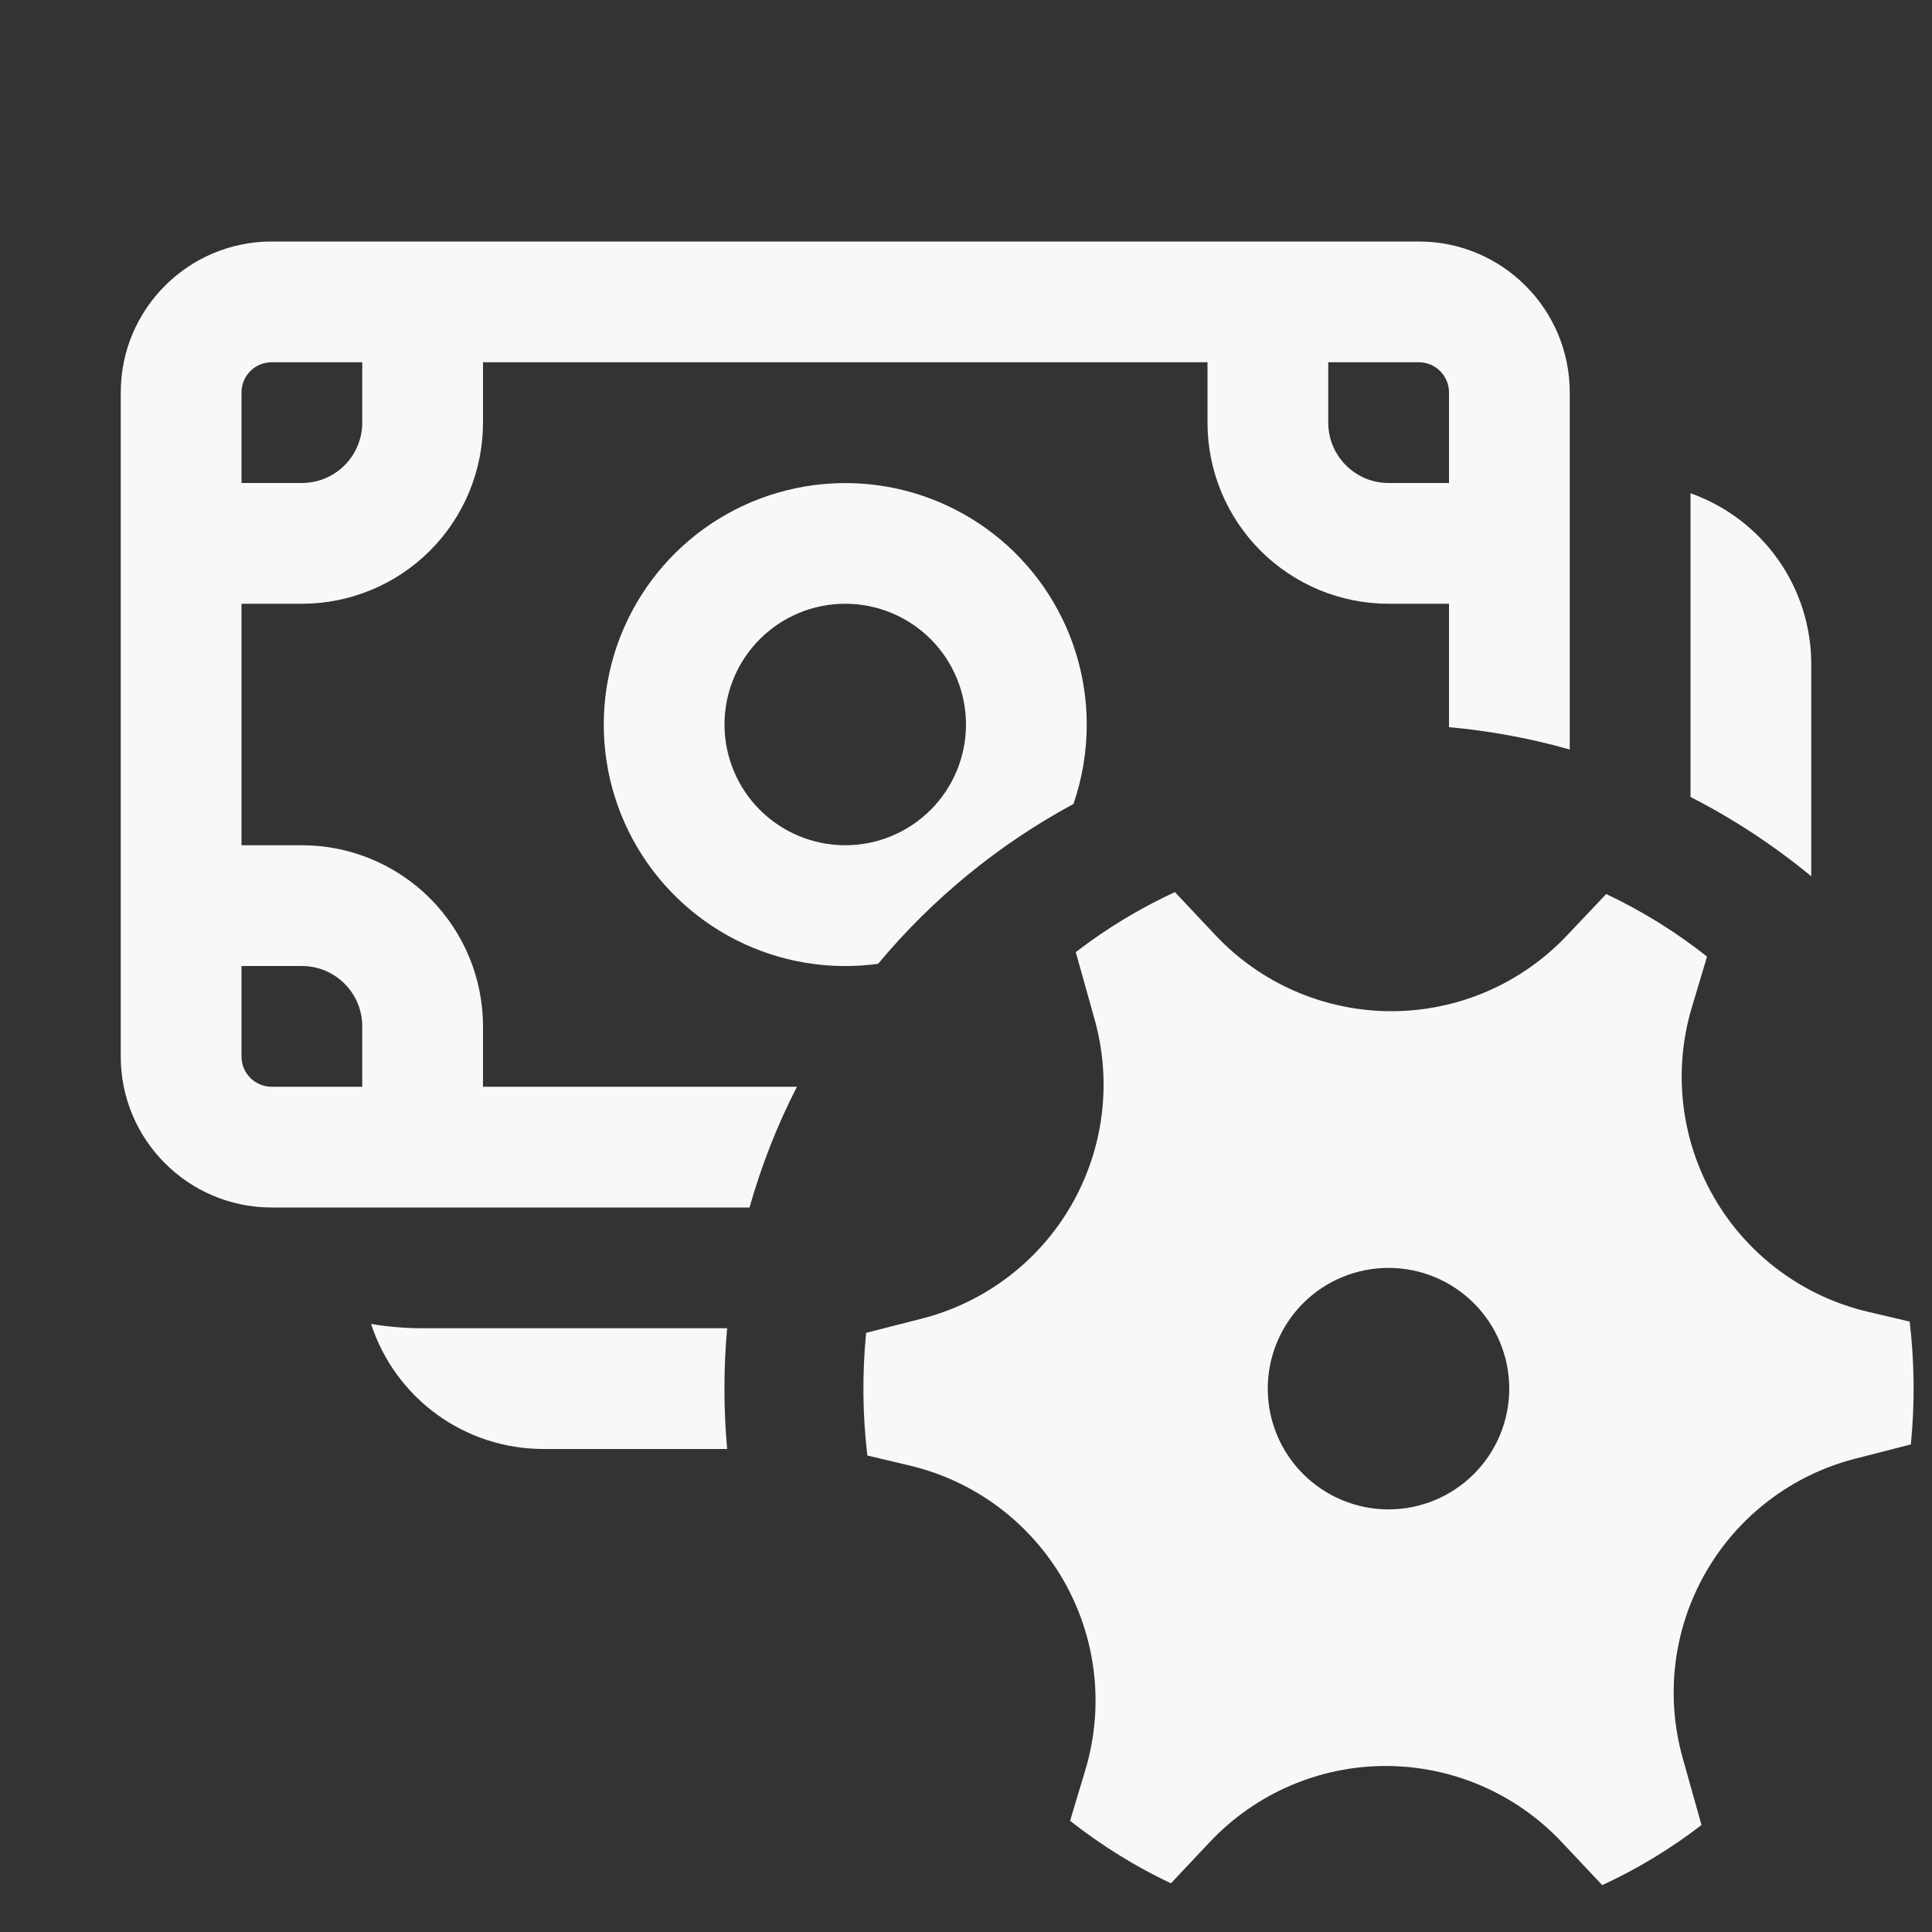 <svg width="70" height="70" viewBox="0 0 70 70" fill="none" xmlns="http://www.w3.org/2000/svg">
<rect x="0" y="0" width="70" height="70" fill="#333333" stroke="none"/>
<path d="M39.375 26.25C39.375 27.256 39.204 28.227 38.894 29.129C36.187 30.591 33.784 32.557 31.815 34.921C30.05 35.163 28.253 34.861 26.665 34.055C25.077 33.249 23.772 31.977 22.926 30.41C22.079 28.842 21.732 27.054 21.929 25.284C22.126 23.513 22.859 21.845 24.03 20.502C25.2 19.16 26.753 18.206 28.48 17.77C30.207 17.333 32.026 17.434 33.694 18.058C35.362 18.683 36.8 19.802 37.815 21.266C38.83 22.73 39.374 24.469 39.375 26.25ZM52.5 21.875V26.346C53.98 26.48 55.445 26.751 56.875 27.156V14.219C56.875 11.2 54.425 8.75 51.406 8.75H9.844C6.825 8.75 4.375 11.2 4.375 14.219V38.281C4.375 41.3 6.825 43.75 9.844 43.75H27.156C27.589 42.223 28.162 40.762 28.875 39.375H17.5V37.188C17.5 35.447 16.809 33.778 15.578 32.547C14.347 31.316 12.678 30.625 10.938 30.625H8.75V21.875H10.938C12.678 21.875 14.347 21.184 15.578 19.953C16.809 18.722 17.5 17.053 17.5 15.312V13.125H43.75V15.312C43.75 17.053 44.441 18.722 45.672 19.953C46.903 21.184 48.572 21.875 50.312 21.875H52.5ZM15.312 48.125H26.346C26.215 49.58 26.215 51.045 26.346 52.5H19.688C18.302 52.501 16.951 52.062 15.83 51.248C14.708 50.434 13.873 49.285 13.444 47.968C14.053 48.072 14.674 48.125 15.312 48.125ZM61.25 28.875C62.816 29.676 64.282 30.642 65.625 31.749V24.062C65.626 22.705 65.205 21.38 64.422 20.272C63.638 19.163 62.53 18.324 61.25 17.872V28.875ZM35 26.25C35 25.09 34.539 23.977 33.719 23.156C32.898 22.336 31.785 21.875 30.625 21.875C29.465 21.875 28.352 22.336 27.531 23.156C26.711 23.977 26.25 25.09 26.25 26.25C26.25 27.41 26.711 28.523 27.531 29.344C28.352 30.164 29.465 30.625 30.625 30.625C31.785 30.625 32.898 30.164 33.719 29.344C34.539 28.523 35 27.41 35 26.25ZM9.844 13.125H13.125V15.312C13.125 15.893 12.895 16.449 12.484 16.859C12.074 17.27 11.518 17.5 10.938 17.5H8.75V14.219C8.75 13.929 8.865 13.65 9.07 13.445C9.275 13.24 9.554 13.125 9.844 13.125ZM8.75 38.281V35H10.938C11.518 35 12.074 35.23 12.484 35.641C12.895 36.051 13.125 36.607 13.125 37.188V39.375H9.844C9.554 39.375 9.275 39.26 9.07 39.055C8.865 38.849 8.75 38.571 8.75 38.281ZM52.5 17.5H50.312C49.732 17.5 49.176 17.27 48.766 16.859C48.355 16.449 48.125 15.893 48.125 15.312V13.125H51.406C51.696 13.125 51.974 13.24 52.18 13.445C52.385 13.65 52.5 13.929 52.5 14.219V17.5ZM39.659 36.934C39.974 38.056 40.062 39.231 39.917 40.388C39.771 41.545 39.396 42.661 38.813 43.671C38.231 44.681 37.452 45.565 36.523 46.269C35.593 46.974 34.533 47.486 33.403 47.775L31.382 48.291C31.236 49.77 31.251 51.261 31.426 52.736L32.957 53.099C34.117 53.374 35.209 53.882 36.165 54.593C37.121 55.305 37.922 56.204 38.519 57.236C39.115 58.268 39.495 59.411 39.634 60.594C39.773 61.778 39.668 62.978 39.327 64.12L38.771 65.971C39.9 66.859 41.121 67.62 42.424 68.237L43.846 66.728C44.665 65.861 45.652 65.17 46.747 64.699C47.842 64.227 49.022 63.984 50.214 63.985C51.406 63.986 52.585 64.231 53.68 64.704C54.774 65.177 55.76 65.868 56.578 66.736L58.052 68.302C59.329 67.712 60.537 66.981 61.648 66.124L60.966 63.691C60.651 62.569 60.563 61.394 60.708 60.237C60.854 59.08 61.229 57.964 61.812 56.954C62.394 55.944 63.173 55.06 64.102 54.356C65.031 53.651 66.092 53.139 67.222 52.85L69.234 52.334C69.381 50.853 69.366 49.361 69.191 47.884L67.668 47.526C66.508 47.251 65.416 46.743 64.459 46.031C63.502 45.32 62.701 44.42 62.104 43.388C61.508 42.355 61.129 41.212 60.99 40.027C60.851 38.843 60.956 37.643 61.298 36.501L61.849 34.659C60.722 33.767 59.496 33.007 58.196 32.392L56.774 33.893C55.956 34.76 54.969 35.451 53.874 35.923C52.78 36.395 51.6 36.638 50.408 36.638C49.216 36.637 48.036 36.393 46.942 35.92C45.847 35.448 44.861 34.756 44.043 33.889L42.569 32.322C41.294 32.911 40.09 33.641 38.977 34.497L39.659 36.934ZM50.308 54.688C49.148 54.688 48.035 54.227 47.215 53.406C46.394 52.586 45.933 51.473 45.933 50.312C45.933 49.152 46.394 48.039 47.215 47.219C48.035 46.398 49.148 45.938 50.308 45.938C51.468 45.938 52.581 46.398 53.402 47.219C54.222 48.039 54.683 49.152 54.683 50.312C54.683 51.473 54.222 52.586 53.402 53.406C52.581 54.227 51.468 54.688 50.308 54.688Z" fill="#F8F8F8"/>
</svg>
